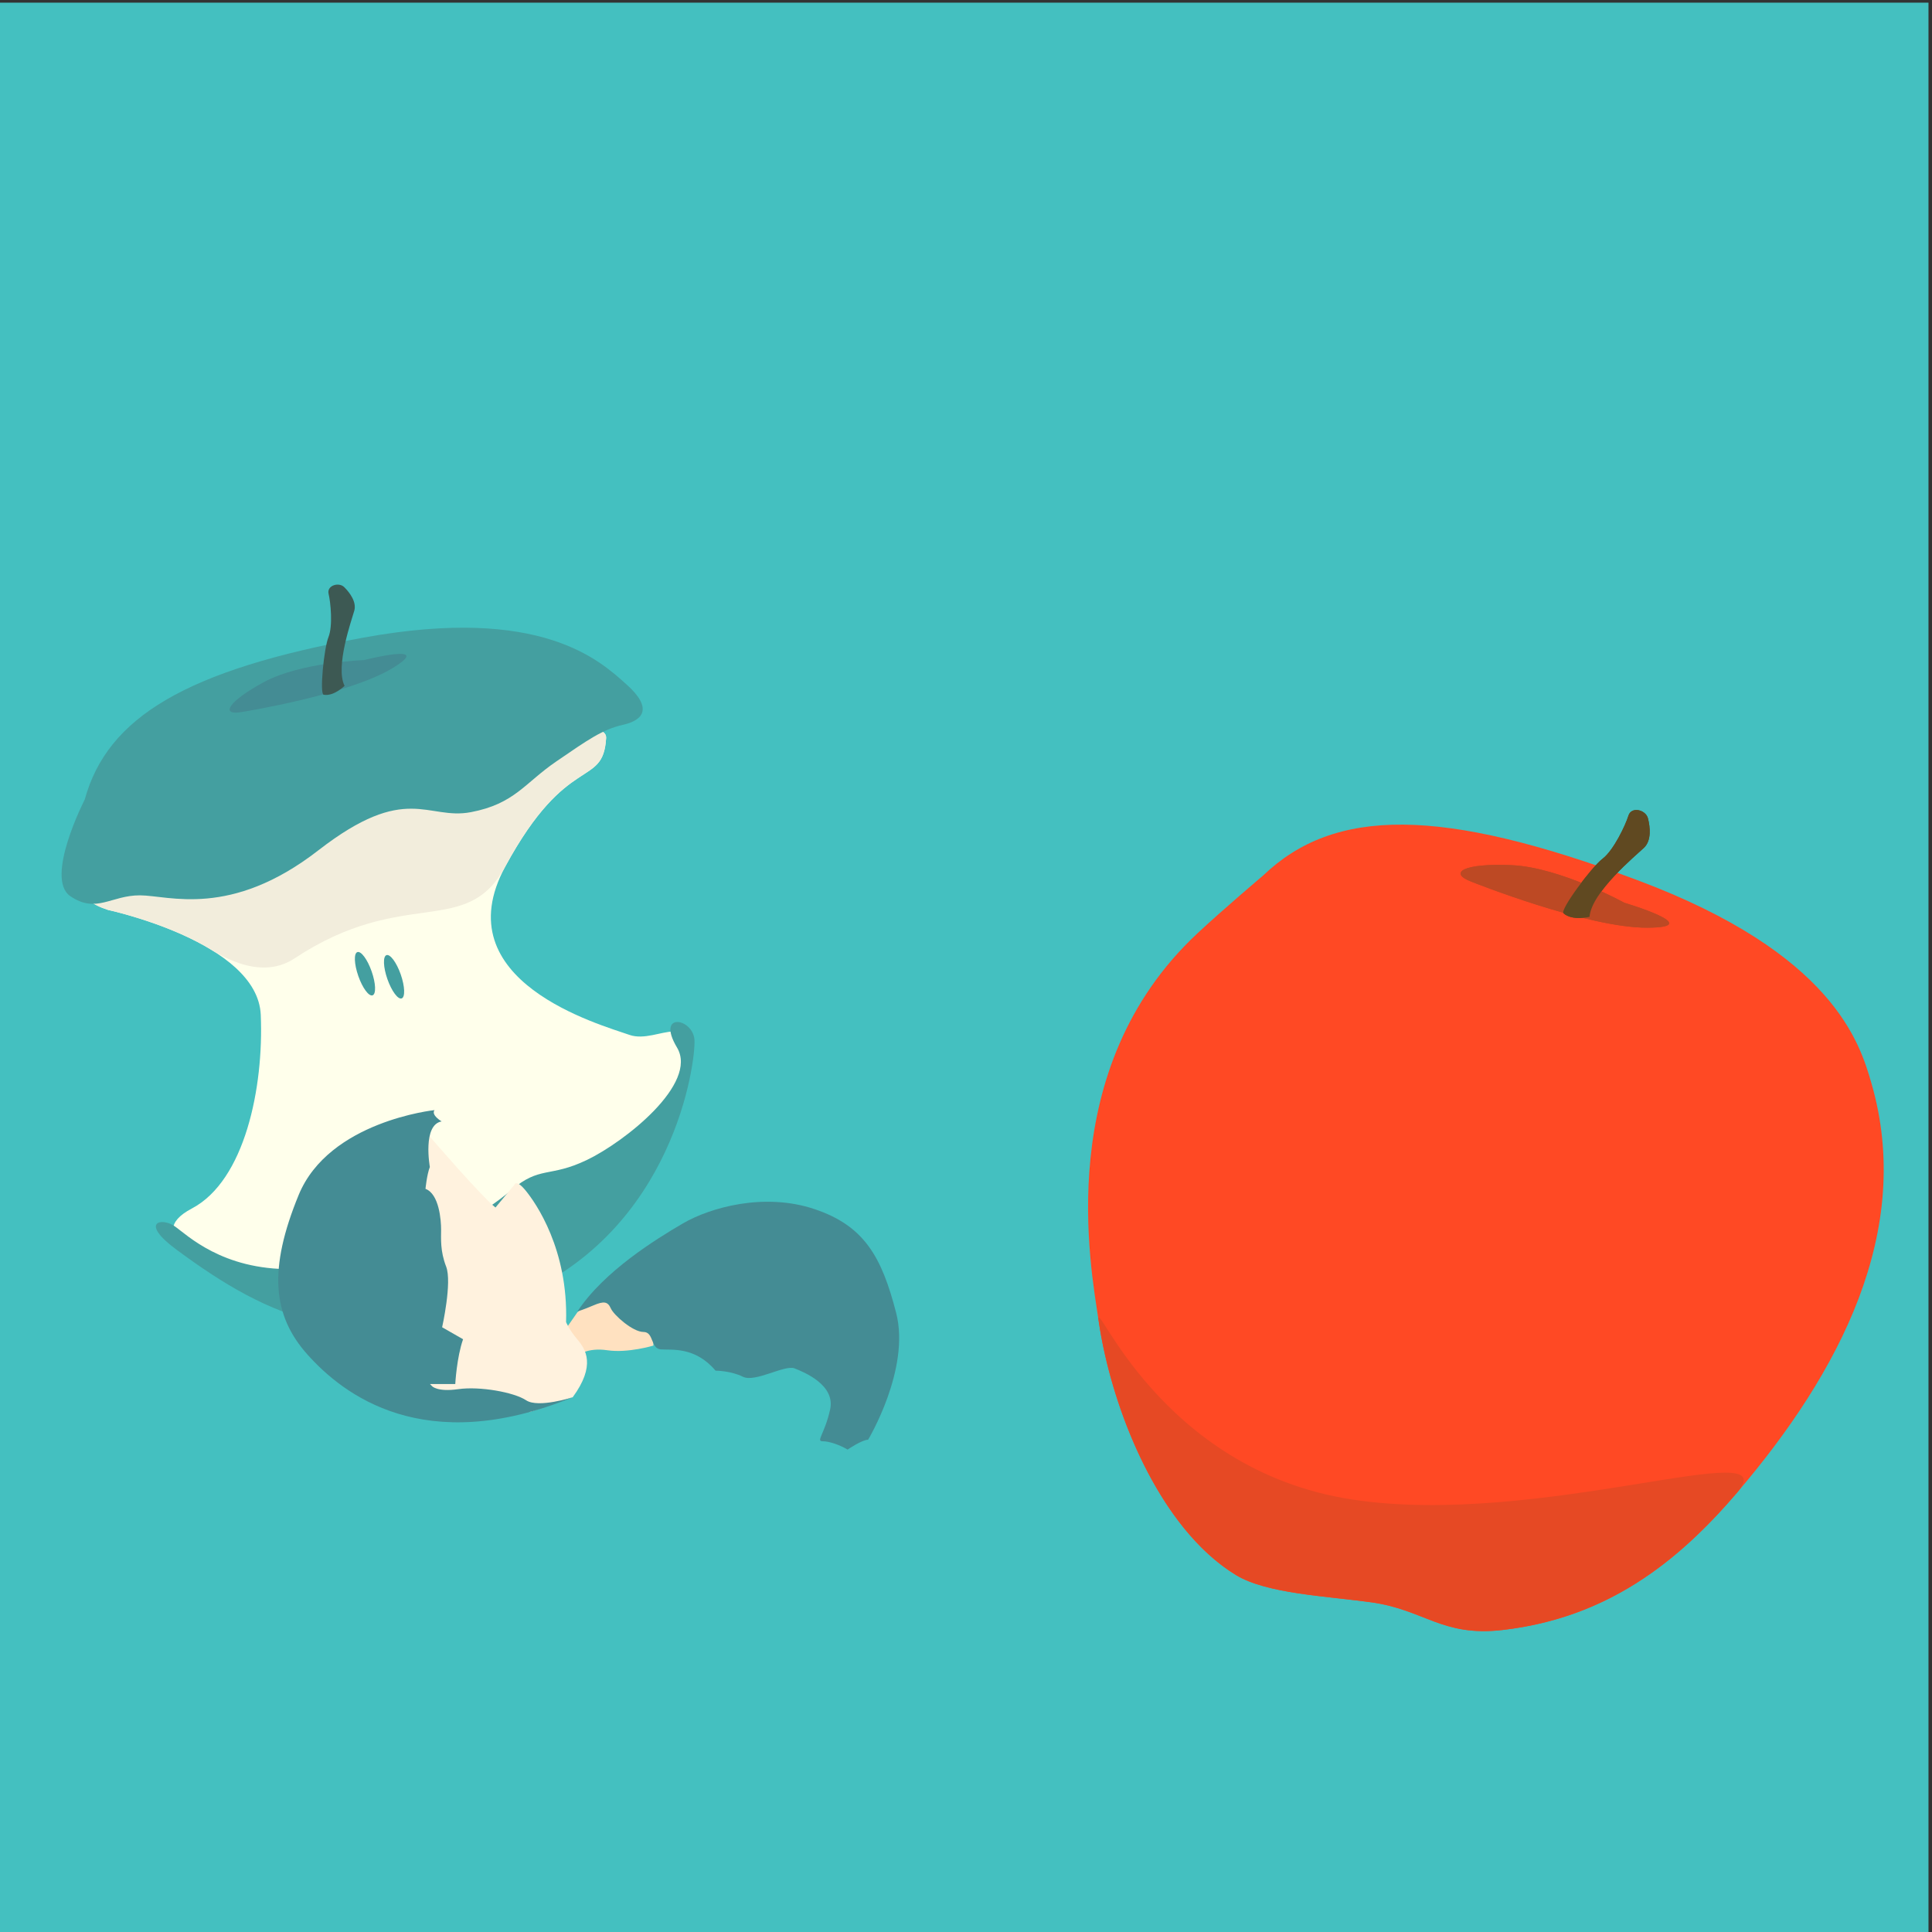 <svg version="1.1" id="exchange" xmlns="http://www.w3.org/2000/svg" xmlns:xlink="http://www.w3.org/1999/xlink" x="0px" y="0px"
 viewBox="0 0 200 200" enable-background="new 0 0 200 200" xml:space="preserve">
<rect x="0" y="0" width="200" height="200" fill="#333333" stroke="none"/>
<g>
	<rect x="-0.364" y="0.276" fill="#44C0C0" width="200" height="200"/>
	<g id="apple">
			<path fill="#FF4924" d="M193.721,112.102c-1.194-4.103-3.91-13.389-24.224-20.991c-20.315-7.602-31.349-7.559-38.739-0.478
				c0,0-4.216,3.567-6.817,6.001c-15.036,14.061-11.024,34.538-10.217,40.055c1.328,9.138,6.233,21.491,14.231,26.364
				c3.156,1.92,9.318,2.174,13.973,2.813c5.49,0.749,7.35,3.589,13.582,2.873c10.743-1.229,18.057-6.901,24.31-14.222
				C190.43,142.099,198.167,127.407,193.721,112.102z"/>
			<path fill="#BD4924" d="M152.366,91.29c0,0,11.973,4.783,18.177,4.745c6.209-0.028-2.399-2.584-2.399-2.584
				s-6.618-3.662-11.643-3.888C151.485,89.335,149.853,90.352,152.366,91.29z"/>
			<path fill="#604921" d="M161.854,94.543c-0.391-0.347,2.892-4.773,4.044-5.647c1.148-0.879,2.37-3.467,2.676-4.454
				c0.304-0.996,1.804-0.617,2.023,0.28c0.226,0.889,0.379,2.288-0.413,3.039c-0.792,0.752-5.45,4.593-5.635,7.15
				C164.55,94.912,162.771,95.357,161.854,94.543z"/>
			<path fill="#E64924" d="M113.724,136.689c0.165,1.137,0.384,2.326,0.661,3.541c1.938,8.557,6.565,18.559,13.57,22.824
				c3.156,1.92,9.318,2.174,13.973,2.813c5.49,0.749,7.35,3.589,13.582,2.873c6.128-0.701,11.14-2.849,15.477-5.922
				c3.265-2.313,6.146-5.153,8.833-8.299c5.266-6.165-20.481,3.688-39.866,0.706C119.937,152.148,113.292,133.741,113.724,136.689z"
				/>
			<path fill="#BD4924" d="M152.366,91.29c0,0,11.973,4.783,18.177,4.745c6.209-0.028-2.399-2.584-2.399-2.584
				s-6.618-3.662-11.643-3.888C151.485,89.335,149.853,90.352,152.366,91.29z"/>
			<path fill="#604921" d="M161.854,94.543c-0.391-0.347,2.892-4.773,4.044-5.647c1.148-0.879,2.37-3.467,2.676-4.454
				c0.304-0.996,1.804-0.617,2.023,0.28c0.226,0.889,0.379,2.288-0.413,3.039c-0.792,0.752-5.45,4.593-5.635,7.15
				C164.55,94.912,162.771,95.357,161.854,94.543z"/>
	</g>
	<g id="waste">
		<g>
			<path fill="#FFFFEB" d="M11.19,94.197c0,0,15.473,3.322,15.803,10.852c0.324,7.531-1.646,17.162-7.129,20.052
				c-5.481,2.892,2.389,5.615,2.389,5.615s22.146,6.231,31.75-4.246c9.6-10.475,15.037-6.717,16.719-14.779
				c1.68-8.065-2.553-3.498-5.563-4.559c-3.009-1.064-19.29-5.53-12.852-17.432c6.444-11.902,10.113-8.032,10.438-13.286
				c0.321-5.248-47.061,11.822-47.061,11.822S3.982,91.85,11.19,94.197z"/>
			<path fill="#449FA0" d="M18.091,126.946c1.303,0.908,4.905,4.514,12.114,4.433c9.129-0.108,6.082-3.23,10.277-2.884
				c4.193,0.349,9.481-2.756,12.447-5.298c2.967-2.536,3.942-1.254,7.833-3.121c3.893-1.868,11.552-7.896,9.323-11.634
				c-2.229-3.735,1.682-3.061,1.807-0.769c0.12,2.292-2.087,19.635-18.322,26.543c-16.234,6.909-25.886,2.113-35.298-4.85
				C14.387,126.496,16.726,125.989,18.091,126.946z"/>
			<path fill="#449FA0" d="M38.471,100.556c0.436,1.237,0.478,2.347,0.097,2.48c-0.382,0.136-1.041-0.759-1.474-1.994
				c-0.435-1.24-0.478-2.354-0.098-2.482C37.377,98.428,38.038,99.32,38.471,100.556z"/>
			<path fill="#449FA0" d="M41.484,100.872c0.431,1.237,0.476,2.349,0.096,2.483c-0.381,0.133-1.042-0.761-1.476-1.997
				c-0.435-1.239-0.476-2.351-0.096-2.483C40.39,98.743,41.051,99.636,41.484,100.872z"/>
			<path fill="#F2EDDC" d="M11.19,94.197c0,0,5.495,1.177,10.005,3.726c1.13,0.638,5.539,3.774,9.285,1.295
				c11.394-7.534,17.767-2.019,21.827-9.52c6.444-11.902,10.113-8.032,10.438-13.286c0.321-5.248-47.061,11.822-47.061,11.822
				S3.982,91.85,11.19,94.197z"/>
			<path fill="#449FA0" d="M8.773,82.763c0,0-4.192,8.172-1.492,10.01c2.696,1.834,4.219-0.098,7.205-0.088
				c2.988,0.009,9.358,2.414,18.478-4.666c9.123-7.075,11.249-3.084,15.781-3.944c4.533-0.862,5.542-2.998,8.843-5.251
				c3.299-2.258,4.77-3.308,6.909-3.793c2.137-0.483,3.091-1.744,0.344-4.193c-2.747-2.452-8.809-8.183-27.195-4.835
				C19.257,69.348,11.114,74.253,8.773,82.763z"/>
			<path fill="#448C94" d="M25.051,73.703c0,0,10.971-1.755,15.548-4.516c4.575-2.766-2.92-0.854-2.92-0.854
				s-6.515,0.214-10.328,2.26C23.538,72.645,22.777,74.117,25.051,73.703z"/>
			<path fill="#3D5953" d="M33.506,71.917c-0.44-0.082,0.032-4.808,0.496-5.963c0.468-1.16,0.225-3.609,0.014-4.479
				c-0.21-0.871,1.065-1.253,1.625-0.69c0.56,0.558,1.29,1.529,1.035,2.433c-0.253,0.909-2.003,5.805-1.005,7.781
				C35.669,70.999,34.548,72.114,33.506,71.917z"/>
		</g>
		<g>
			<path fill="#FFE1C0" d="M59.776,135.841l-0.996,1.431l0.996,3.066c0,0,0.985-0.876,3.106-0.559
				c2.12,0.312,4.754-0.483,4.754-0.483v-4.398c0,0-4.832-1.02-5.148-1.097C62.176,133.72,59.776,135.841,59.776,135.841z"/>
			<path fill="#FFF2DE" d="M44.47,117.627c0,0,5.251,6.115,6.821,7.375l1.964-2.361c0,0,0.158-0.626,1.181,0.63
				c1.02,1.256,4.398,6.049,4.163,13.591c0,0,0.312,0.787,1.177,1.807c0.865,1.019,1.924,2.678-0.491,5.975l-4.46,1.525
				l-10.355-1.217l-2.761-6.361c0,0-2.201-13.434-2.28-13.747C39.349,124.527,44.47,117.627,44.47,117.627z"/>
			<path fill="#448C94" d="M44.98,114.918c0,0-10.918,1.139-14.062,8.784c-3.141,7.648-2.737,12.459,0.931,16.544
				c3.665,4.085,12.04,10.682,27.436,4.398c0,0-3.563,1.148-4.82,0.312c-1.258-0.838-4.82-1.467-7.021-1.152
				c-2.198,0.313-2.723-0.314-2.723-0.314l-0.21-0.214h2.618c0,0,0.146-2.75,0.808-4.639l-2.168-1.24c0,0,1.045-4.649,0.417-6.276
				c-0.629-1.625-0.523-2.9-0.523-3.844c0-0.943-0.195-3.68-1.616-4.207c0,0,0.136-1.446,0.451-2.268c0,0-0.786-4.361,1.219-4.715
				C45.715,116.087,44.602,115.441,44.98,114.918z"/>
			<path fill="#448C94" d="M59.776,135.76c0,0,0.55-0.152,1.651-0.625c1.1-0.473,1.494-0.394,1.807,0.313
				c0.315,0.704,2.278,2.436,3.376,2.436c1.1,0,0.708,1.727,1.808,1.805c1.1,0.081,3.536-0.313,5.656,2.202c0,0,1.572,0,2.828,0.628
				c1.257,0.628,4.321-1.257,5.342-0.867c1.021,0.396,4.243,1.73,3.693,4.244c-0.552,2.516-1.492,3.301-0.787,3.301
				c0.709,0,1.807,0.391,2.593,0.863c0,0,1.494-1.02,2.123-1.02c0,0,4.399-7.306,2.905-13.124c-1.494-5.809-3.299-9.034-8.485-10.76
				c-5.186-1.729-10.763-0.156-13.591,1.492C67.868,128.299,62.526,131.6,59.776,135.76z"/>
		</g>
	</g>
</g>
</svg>
